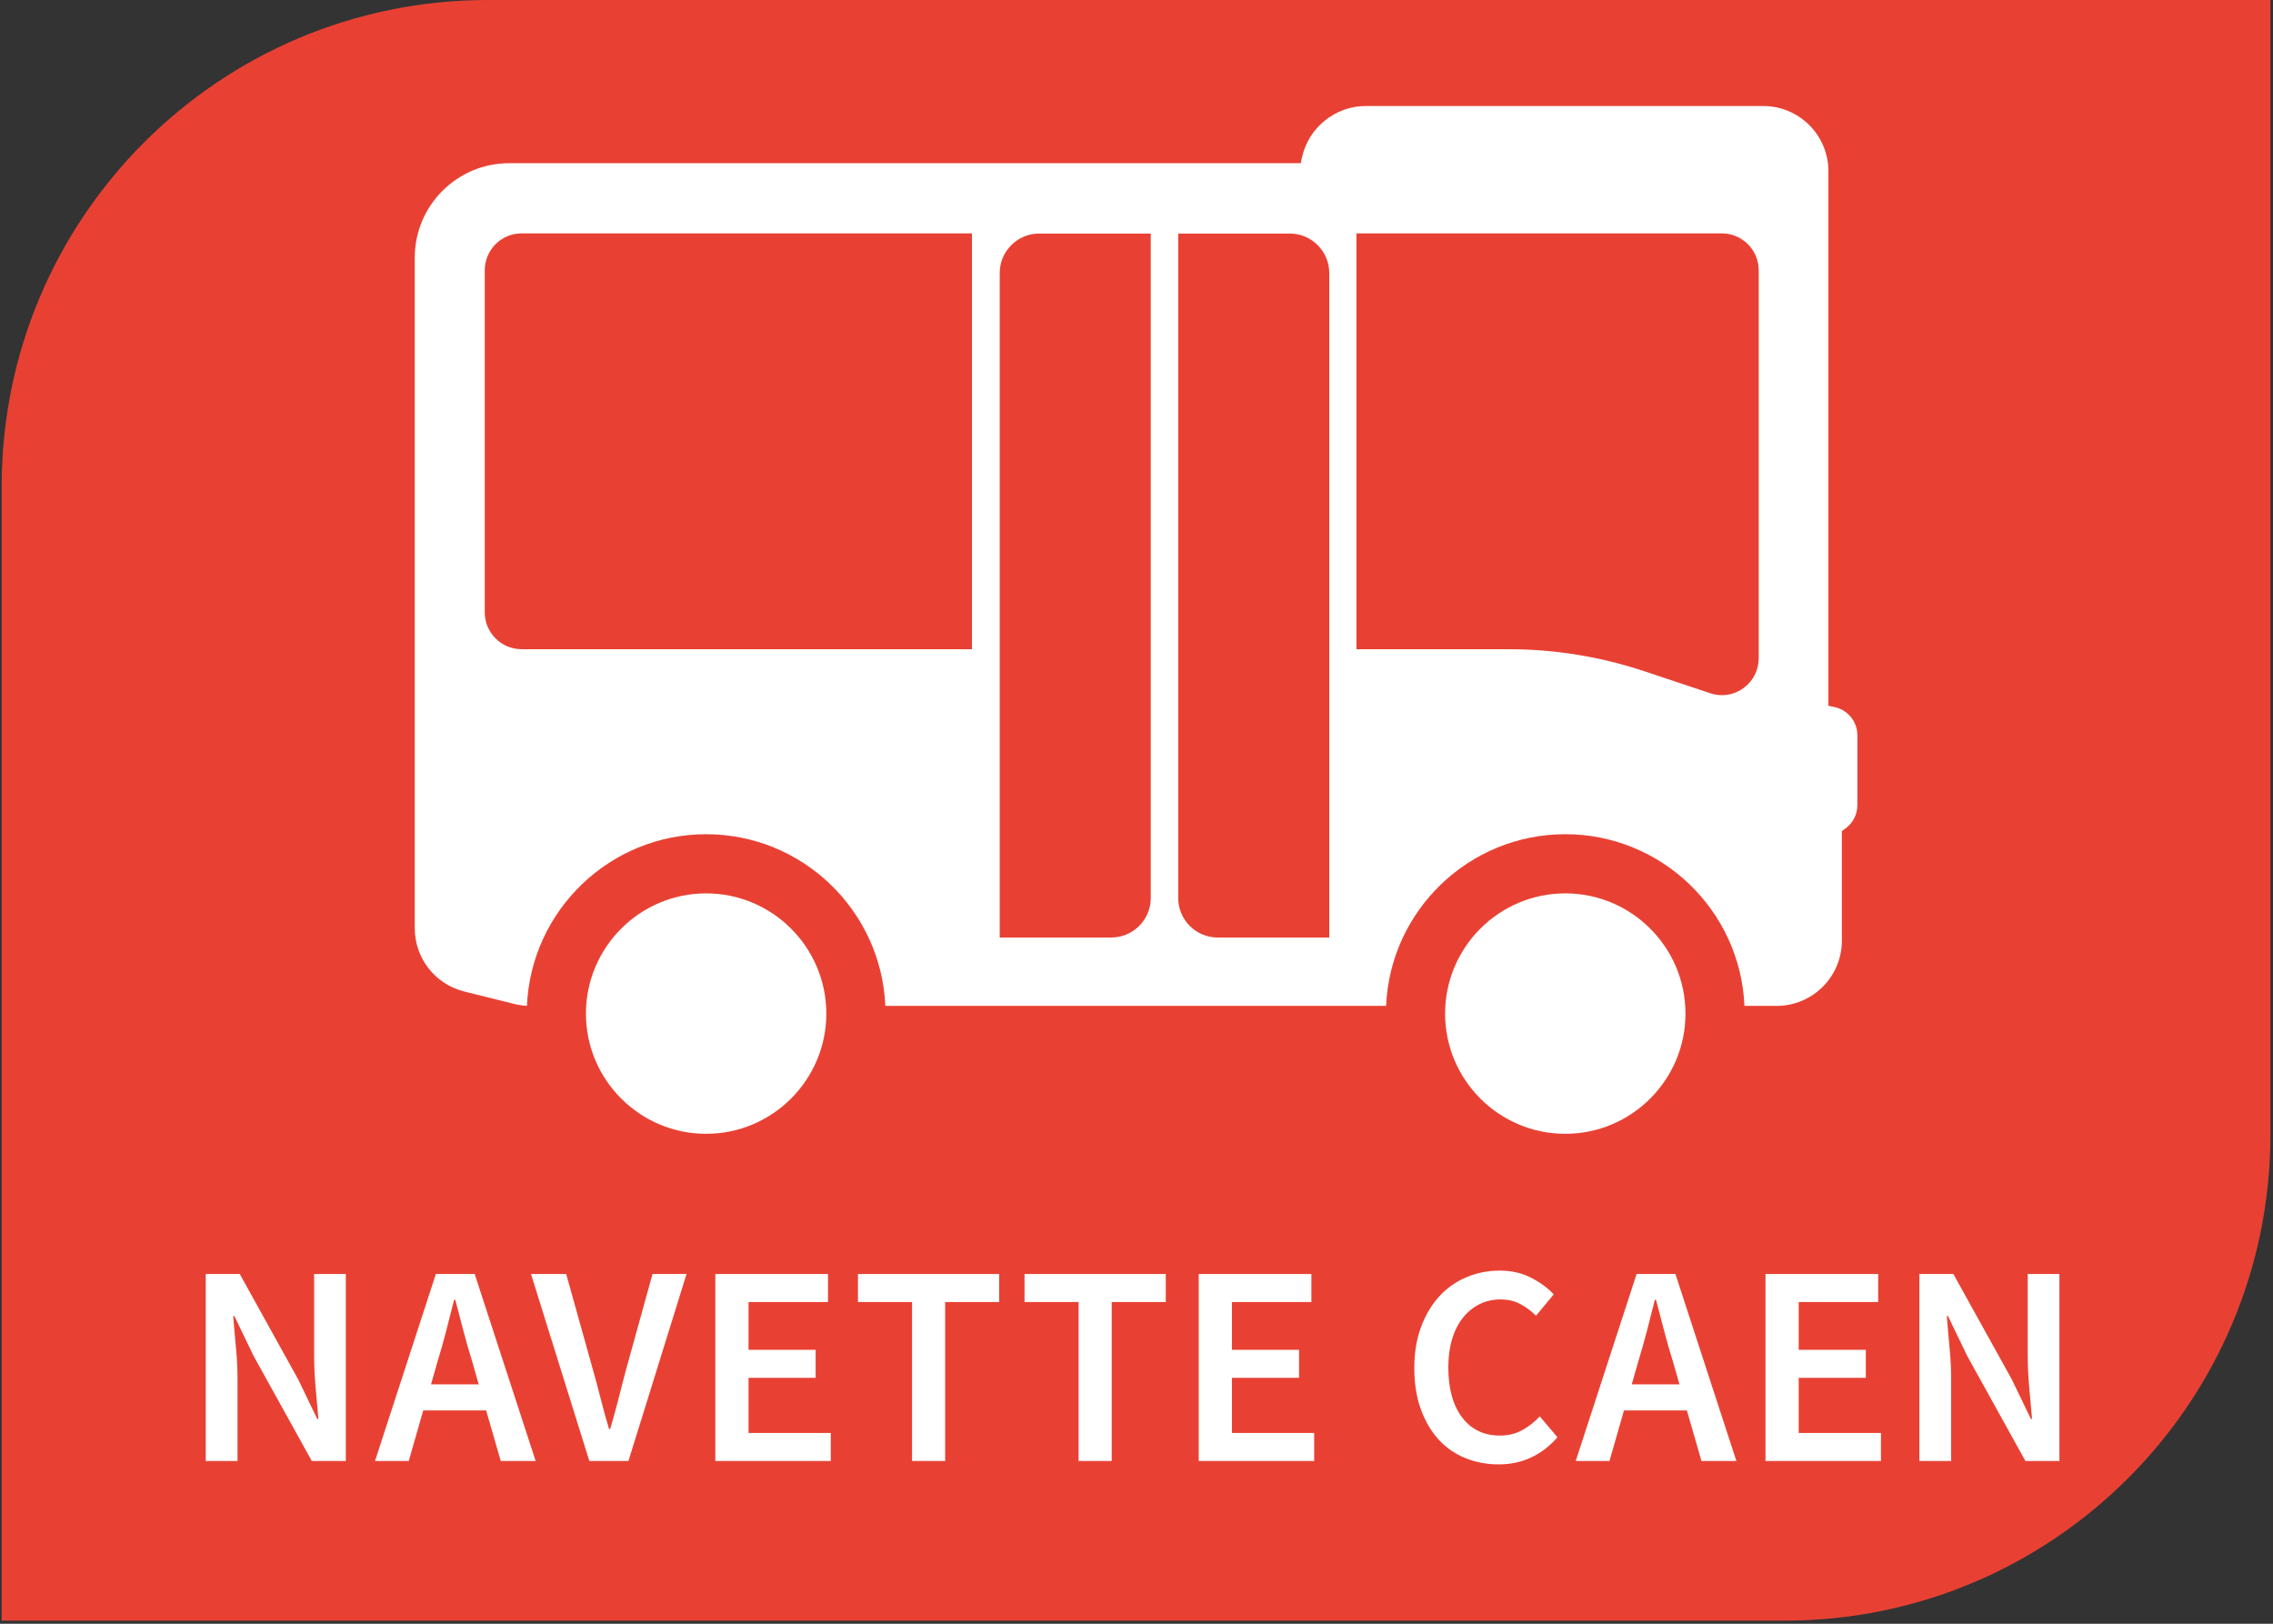 <?xml version="1.0" encoding="UTF-8"?>
<svg xmlns="http://www.w3.org/2000/svg"
  xmlns:xlink="http://www.w3.org/1999/xlink" viewBox="0 0 396.85 283.465">
  <rect x="0" y="0" width="396.85" height="283.465" fill="#333333" stroke="none"/>
  <defs>
    <g>
      <g id="glyph-0-0">
        <path d="M 4.141 0 L 4.141 -32.641 L 10.078 -32.641 L 20.266 -14.266 L 23.609 -7.344 L 23.812 -7.344 C 23.676 -9.031 23.516 -10.848 23.328 -12.797 C 23.148 -14.742 23.062 -16.633 23.062 -18.469 L 23.062 -32.641 L 28.594 -32.641 L 28.594 0 L 22.656 0 L 12.484 -18.359 L 9.141 -25.297 L 8.938 -25.297 C 9.07 -23.566 9.227 -21.754 9.406 -19.859 C 9.594 -17.961 9.688 -16.098 9.688 -14.266 L 9.688 0 Z M 4.141 0 "/>
      </g>
      <g id="glyph-0-1">
        <path d="M 10.828 -17.375 L 9.688 -13.375 L 18.016 -13.375 L 16.875 -17.375 C 16.332 -19.102 15.82 -20.879 15.344 -22.703 C 14.863 -24.535 14.391 -26.348 13.922 -28.141 L 13.719 -28.141 C 13.258 -26.316 12.797 -24.5 12.328 -22.688 C 11.859 -20.875 11.359 -19.102 10.828 -17.375 Z M -0.094 0 L 10.531 -32.641 L 17.312 -32.641 L 27.953 0 L 21.859 0 L 19.312 -8.828 L 8.328 -8.828 L 5.797 0 Z M -0.094 0 "/>
      </g>
      <g id="glyph-0-2">
        <path d="M 9.984 0 L -0.203 -32.641 L 5.938 -32.641 L 10.531 -16.219 C 11.062 -14.352 11.535 -12.586 11.953 -10.922 C 12.367 -9.266 12.859 -7.488 13.422 -5.594 L 13.625 -5.594 C 14.188 -7.488 14.676 -9.266 15.094 -10.922 C 15.508 -12.586 15.969 -14.352 16.469 -16.219 L 21.016 -32.641 L 26.953 -32.641 L 16.812 0 Z M 9.984 0 "/>
      </g>
      <g id="glyph-0-3">
        <path d="M 4.141 0 L 4.141 -32.641 L 23.812 -32.641 L 23.812 -27.75 L 9.938 -27.75 L 9.938 -19.406 L 21.656 -19.406 L 21.656 -14.516 L 9.938 -14.516 L 9.938 -4.891 L 24.297 -4.891 L 24.297 0 Z M 4.141 0 "/>
      </g>
      <g id="glyph-0-4">
        <path d="M 10.734 0 L 10.734 -27.75 L 1.297 -27.75 L 1.297 -32.641 L 25.953 -32.641 L 25.953 -27.75 L 16.516 -27.75 L 16.516 0 Z M 10.734 0 "/>
      </g>
      <g id="glyph-0-5">
      </g>
      <g id="glyph-0-6">
        <path d="M 17.172 0.594 C 15.109 0.594 13.176 0.227 11.375 -0.5 C 9.582 -1.227 8.023 -2.305 6.703 -3.734 C 5.391 -5.172 4.352 -6.938 3.594 -9.031 C 2.832 -11.125 2.453 -13.52 2.453 -16.219 C 2.453 -18.883 2.844 -21.27 3.625 -23.375 C 4.406 -25.488 5.469 -27.273 6.812 -28.734 C 8.156 -30.203 9.734 -31.316 11.547 -32.078 C 13.359 -32.848 15.301 -33.234 17.375 -33.234 C 19.438 -33.234 21.266 -32.816 22.859 -31.984 C 24.453 -31.16 25.766 -30.195 26.797 -29.094 L 23.703 -25.359 C 22.836 -26.223 21.906 -26.91 20.906 -27.422 C 19.906 -27.941 18.773 -28.203 17.516 -28.203 C 16.18 -28.203 14.957 -27.926 13.844 -27.375 C 12.727 -26.82 11.766 -26.035 10.953 -25.016 C 10.141 -24.004 9.508 -22.766 9.062 -21.297 C 8.613 -19.836 8.391 -18.195 8.391 -16.375 C 8.391 -12.645 9.191 -9.723 10.797 -7.609 C 12.41 -5.492 14.602 -4.438 17.375 -4.438 C 18.832 -4.438 20.125 -4.742 21.25 -5.359 C 22.383 -5.973 23.422 -6.781 24.359 -7.781 L 27.453 -4.141 C 26.117 -2.609 24.594 -1.438 22.875 -0.625 C 21.164 0.184 19.266 0.594 17.172 0.594 Z M 17.172 0.594 "/>
      </g>
    </g>
    <clipPath id="clip-0">
      <path clip-rule="nonzero" d="M 0.301 0 L 396.402 0 L 396.402 282.93 L 0.301 282.93 Z M 0.301 0 "/>
    </clipPath>
  </defs>
  <g clip-path="url(#clip-0)">
    <path fill-rule="nonzero" fill="rgb(90.981%, 25.49%, 20%)" fill-opacity="1" d="M 396.402 198.051 L 396.402 0 L 85.176 0 C 38.301 0 0.297 38 0.297 84.879 L 0.297 282.93 L 311.523 282.93 C 358.402 282.93 396.402 244.93 396.402 198.051 "/>
  </g>
  <path fill-rule="nonzero" fill="rgb(100%, 100%, 100%)" fill-opacity="1" d="M 123.285 155.961 C 111.715 155.961 102.301 165.379 102.301 176.949 C 102.301 188.52 111.715 197.934 123.285 197.934 C 134.855 197.934 144.27 188.52 144.27 176.949 C 144.27 165.379 134.855 155.961 123.285 155.961 "/>
  <path fill-rule="nonzero" fill="rgb(100%, 100%, 100%)" fill-opacity="1" d="M 273.289 155.961 C 261.715 155.961 252.305 165.379 252.305 176.949 C 252.305 188.52 261.715 197.934 273.289 197.934 C 284.859 197.934 294.273 188.52 294.273 176.949 C 294.273 165.379 284.859 155.961 273.289 155.961 "/>
  <path fill-rule="nonzero" fill="rgb(100%, 100%, 100%)" fill-opacity="1" d="M 236.824 113.336 L 236.824 40.742 L 300.621 40.742 C 304.172 40.742 307.059 43.633 307.059 47.184 L 307.059 114.91 C 307.059 117.004 306.086 118.906 304.387 120.133 C 303.266 120.938 301.969 121.355 300.645 121.355 C 299.957 121.355 299.266 121.242 298.586 121.016 L 287.094 117.184 C 279.43 114.633 271.445 113.336 263.371 113.336 Z M 232.078 163.668 L 212.605 163.668 C 208.801 163.668 205.707 160.574 205.707 156.77 L 205.707 40.77 L 225.184 40.77 C 228.984 40.77 232.078 43.863 232.078 47.668 Z M 200.914 156.77 C 200.914 160.574 197.82 163.668 194.016 163.668 L 174.543 163.668 L 174.543 47.668 C 174.543 43.863 177.637 40.77 181.441 40.77 L 200.914 40.77 Z M 169.695 113.336 L 91.07 113.336 C 87.52 113.336 84.633 110.449 84.633 106.898 L 84.633 47.184 C 84.633 43.633 87.52 40.742 91.07 40.742 L 169.695 40.742 Z M 273.289 145.633 C 290.102 145.633 303.863 158.957 304.57 175.602 L 310.199 175.602 C 316.473 175.602 321.578 170.496 321.578 164.219 L 321.578 145.074 L 322.148 144.672 C 323.488 143.73 324.285 142.199 324.285 140.57 L 324.285 128.352 C 324.285 125.988 322.609 123.922 320.301 123.438 L 319.23 123.211 L 319.23 29.891 C 319.23 23.613 314.125 18.508 307.848 18.508 L 238.441 18.508 C 233.145 18.508 228.473 22.262 227.332 27.434 L 227.102 28.492 L 88.887 28.492 C 79.805 28.492 72.414 35.879 72.414 44.965 L 72.414 162.043 C 72.414 167.277 75.965 171.816 81.043 173.086 L 89.781 175.266 C 90.508 175.445 91.254 175.555 92 175.59 C 92.715 158.949 106.477 145.633 123.285 145.633 C 140.102 145.633 153.863 158.957 154.57 175.602 L 242.004 175.602 C 242.711 158.957 256.473 145.633 273.289 145.633 "/>
  <g fill="rgb(100%, 100%, 100%)" fill-opacity="1">
    <use xlink:href="#glyph-0-0" x="31.782" y="255.051"/>
    <use xlink:href="#glyph-0-1" x="65.568" y="255.051"/>
  </g>
  <g fill="rgb(100%, 100%, 100%)" fill-opacity="1">
    <use xlink:href="#glyph-0-2" x="92.911" y="255.051"/>
  </g>
  <g fill="rgb(100%, 100%, 100%)" fill-opacity="1">
    <use xlink:href="#glyph-0-3" x="120.749" y="255.051"/>
  </g>
  <g fill="rgb(100%, 100%, 100%)" fill-opacity="1">
    <use xlink:href="#glyph-0-4" x="148.501" y="255.051"/>
  </g>
  <g fill="rgb(100%, 100%, 100%)" fill-opacity="1">
    <use xlink:href="#glyph-0-4" x="177.581" y="255.051"/>
  </g>
  <g fill="rgb(100%, 100%, 100%)" fill-opacity="1">
    <use xlink:href="#glyph-0-3" x="205.149" y="255.051"/>
  </g>
  <g fill="rgb(100%, 100%, 100%)" fill-opacity="1">
    <use xlink:href="#glyph-0-5" x="233.246" y="255.051"/>
    <use xlink:href="#glyph-0-6" x="244.475" y="255.051"/>
  </g>
  <g fill="rgb(100%, 100%, 100%)" fill-opacity="1">
    <use xlink:href="#glyph-0-1" x="275.207" y="255.051"/>
    <use xlink:href="#glyph-0-3" x="304.103" y="255.051"/>
  </g>
  <g fill="rgb(100%, 100%, 100%)" fill-opacity="1">
    <use xlink:href="#glyph-0-0" x="330.967" y="255.051"/>
  </g>
</svg>
